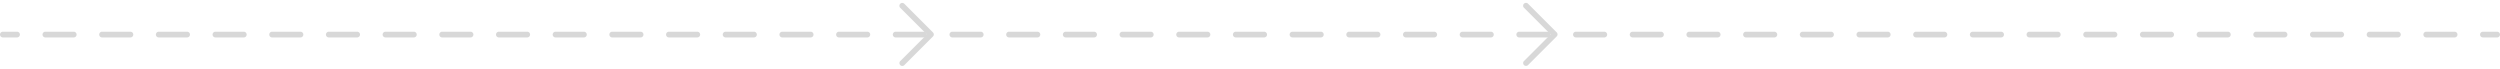 <svg xmlns="http://www.w3.org/2000/svg" width="436" height="12" fill="#d8d8d8" fill-rule="evenodd"><path d="M0 6.03a.5.5 0 0 1 .5-.5h2.472a.5.5 0 1 1 0 1H.5a.5.5 0 0 1-.5-.5zm7.415 0a.5.5 0 0 1 .5-.5h4.943a.5.5 0 1 1 0 1H7.915a.5.5 0 0 1-.5-.5zm9.886 0a.5.5 0 0 1 .5-.5h4.943a.5.5 0 1 1 0 1h-4.943a.5.5 0 0 1-.5-.5zm9.886 0a.5.5 0 0 1 .5-.5h4.943a.5.5 0 1 1 0 1h-4.943a.5.5 0 0 1-.5-.5zm9.886 0a.5.5 0 0 1 .5-.5h4.943a.5.5 0 1 1 0 1h-4.943a.5.5 0 0 1-.5-.5zm9.886 0a.5.5 0 0 1 .5-.5h4.943a.5.5 0 1 1 0 1H47.46a.5.5 0 0 1-.5-.5zm9.886 0a.5.5 0 0 1 .5-.5h4.943a.5.5 0 1 1 0 1h-4.943a.5.5 0 0 1-.5-.5zm9.886 0a.5.5 0 0 1 .5-.5h4.943a.5.5 0 1 1 0 1h-4.943a.5.5 0 0 1-.5-.5zm9.886 0a.5.5 0 0 1 .5-.5h4.943a.5.5 0 1 1 0 1h-4.943a.5.5 0 0 1-.5-.5zm9.886 0a.5.5 0 0 1 .5-.5h4.943a.5.5 0 1 1 0 1h-4.943a.5.5 0 0 1-.5-.5zm9.886 0a.5.5 0 0 1 .5-.5h4.943a.5.5 0 1 1 0 1h-4.943a.5.5 0 0 1-.5-.5zm9.886 0a.5.5 0 0 1 .5-.5h4.944a.5.5 0 1 1 0 1h-4.944a.5.5 0 0 1-.5-.5zm9.887 0a.5.5 0 0 1 .5-.5h4.943a.5.5 0 1 1 0 1h-4.943a.5.5 0 0 1-.5-.5zm9.886 0a.5.5 0 0 1 .5-.5h4.943a.5.5 0 1 1 0 1h-4.943a.5.5 0 0 1-.5-.5zm9.887 0a.5.5 0 0 1 .5-.5h4.943a.5.5 0 1 1 0 1h-4.943a.5.5 0 0 1-.5-.5zm9.886 0a.5.5 0 0 1 .5-.5h4.943a.5.5 0 1 1 0 1h-4.943a.5.5 0 0 1-.5-.5zm9.886 0a.5.5 0 0 1 .5-.5h4.943a.5.5 0 1 1 0 1h-4.943a.5.5 0 0 1-.5-.5zm9.887 0a.5.5 0 0 1 .5-.5h4.943a.5.5 0 1 1 0 1h-4.943a.5.5 0 0 1-.5-.5zm9.886 0a.5.5 0 0 1 .5-.5h4.943a.5.5 0 1 1 0 1h-4.943a.5.5 0 0 1-.5-.5zm9.886 0a.5.5 0 0 1 .5-.5h4.943a.5.5 0 1 1 0 1h-4.943a.5.5 0 0 1-.5-.5zm9.887 0a.5.5 0 0 1 .5-.5h4.943a.5.5 0 1 1 0 1h-4.943a.5.5 0 0 1-.5-.5zm9.886 0a.5.5 0 0 1 .5-.5h4.943a.5.5 0 1 1 0 1h-4.943a.5.5 0 0 1-.5-.5zm9.886 0a.5.5 0 0 1 .5-.5h4.944a.5.5 0 1 1 0 1h-4.944a.5.5 0 0 1-.5-.5zm9.887 0a.5.5 0 0 1 .5-.5h4.943a.5.5 0 1 1 0 1h-4.943a.5.5 0 0 1-.5-.5zm9.886 0a.5.5 0 0 1 .5-.5h4.943a.5.5 0 1 1 0 1h-4.943a.5.5 0 0 1-.5-.5zm9.886 0a.5.5 0 0 1 .5-.5h4.944a.5.5 0 1 1 0 1h-4.944a.5.5 0 0 1-.5-.5zm9.887 0a.5.5 0 0 1 .5-.5h4.943a.5.5 0 1 1 0 1h-4.943a.5.5 0 0 1-.5-.5zm9.886 0a.5.5 0 0 1 .5-.5h4.943a.5.5 0 1 1 0 1h-4.943a.5.5 0 0 1-.5-.5zm9.886 0a.5.5 0 0 1 .5-.5h4.944a.5.5 0 1 1 0 1h-4.944a.5.5 0 0 1-.5-.5zm9.887 0a.5.5 0 0 1 .5-.5h4.943a.5.5 0 1 1 0 1h-4.943a.5.5 0 0 1-.5-.5zm9.886 0a.5.5 0 0 1 .5-.5h4.943a.5.5 0 1 1 0 1h-4.943a.5.5 0 0 1-.5-.5zm9.887 0a.5.5 0 0 1 .5-.5h4.943a.5.5 0 1 1 0 1h-4.943a.5.5 0 0 1-.5-.5zm9.886 0a.5.5 0 0 1 .5-.5h4.943a.5.5 0 1 1 0 1h-4.943a.5.5 0 0 1-.5-.5zm9.886 0a.5.5 0 0 1 .5-.5h4.943a.5.5 0 1 1 0 1h-4.943a.5.5 0 0 1-.5-.5zm9.887 0a.5.5 0 0 1 .5-.5h4.943a.5.5 0 1 1 0 1h-4.943a.5.5 0 0 1-.5-.5zm9.886 0a.5.5 0 0 1 .5-.5h4.943a.5.5 0 1 1 0 1h-4.943a.5.5 0 0 1-.5-.5zm9.886 0a.5.5 0 0 1 .5-.5h4.943a.5.5 0 1 1 0 1h-4.943a.5.5 0 0 1-.5-.5zm9.887 0a.5.5 0 0 1 .5-.5h4.943a.5.5 0 1 1 0 1h-4.943a.5.5 0 0 1-.5-.5zm9.886 0a.5.5 0 0 1 .5-.5h4.943a.5.5 0 1 1 0 1h-4.943a.5.5 0 0 1-.5-.5zm9.886 0a.5.5 0 0 1 .5-.5h4.944a.5.5 0 1 1 0 1h-4.944a.5.5 0 0 1-.5-.5zm9.887 0a.5.5 0 0 1 .5-.5h4.943a.5.5 0 1 1 0 1h-4.943a.5.5 0 0 1-.5-.5zm9.886 0a.5.5 0 0 1 .5-.5h4.943a.5.5 0 1 1 0 1h-4.943a.5.5 0 0 1-.5-.5zm9.886 0a.5.5 0 0 1 .5-.5h4.944a.5.5 0 1 1 0 1h-4.944a.5.5 0 0 1-.5-.5zm9.887 0a.5.5 0 0 1 .5-.5h4.943a.5.5 0 1 1 0 1h-4.943a.5.5 0 0 1-.5-.5zm9.886 0a.5.5 0 0 1 .5-.5h2.472a.5.5 0 1 1 0 1h-2.472a.5.5 0 0 1-.5-.5z"/><path d="M157.003.657a.5.5 0 0 1 .707 0l5 5a.5.5 0 0 1 0 .707l-5 5a.5.5 0 0 1-.707-.707l4.646-4.646-4.646-4.646a.5.5 0 0 1 0-.707zM265.779.646a.5.5 0 0 1 .707 0l5 5a.5.5 0 0 1 0 .707l-5 5a.5.5 0 0 1-.707-.707L270.426 6l-4.647-4.646a.5.5 0 0 1 0-.707z"/></svg>
